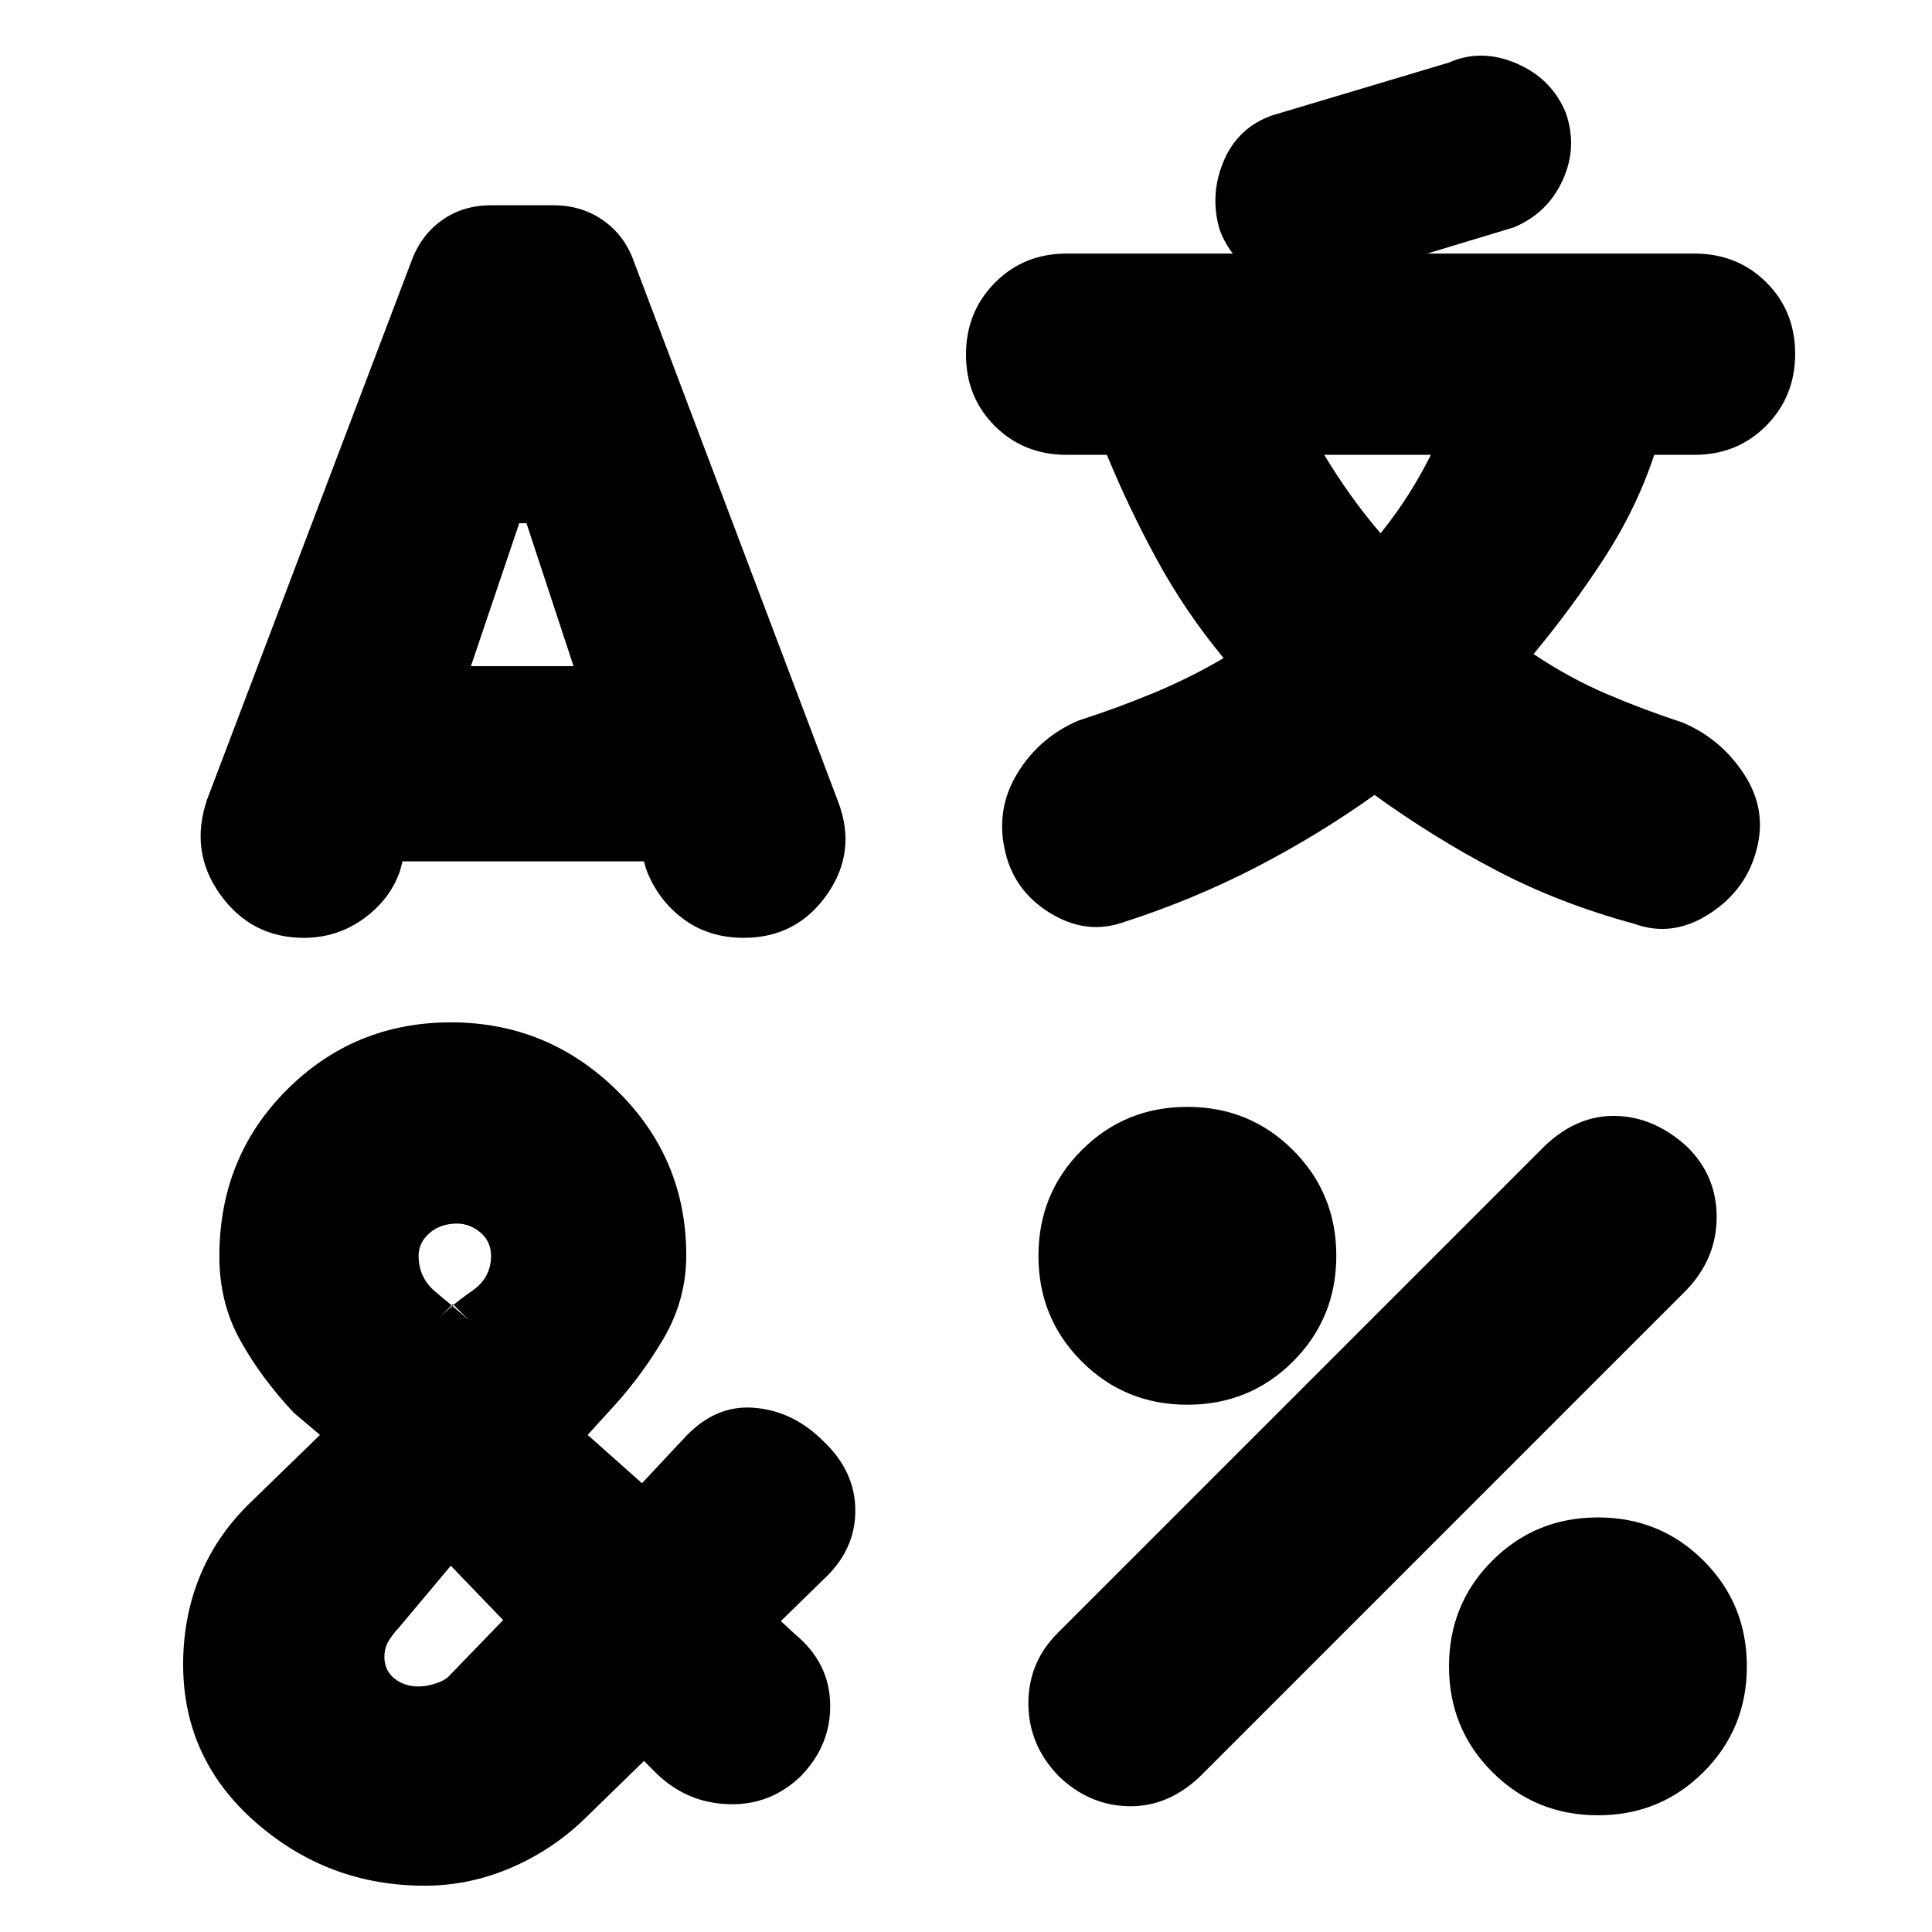 <svg xmlns="http://www.w3.org/2000/svg" height="20" viewBox="0 -960 960 960" width="20"><path d="M151-494q-26.1 0-41.55-21.5Q94-537 103-563l101.25-266.73Q209-843 219.5-850.5T244-858h31q14 0 24.67 7.46Q310.35-843.08 315-830l101.37 268.11Q426-537 410.92-515.5 395.84-494 369.56-494q-17.56 0-30.24-9.55-12.68-9.54-18.32-24.78l-1-3.67H200l-1.19 4.6q-4.85 14.24-18.03 23.82Q167.59-494 151-494Zm60 471q-48 0-84-31.54-36-31.53-36-78.45Q91-156 99-176q8-20 24-36l36-35-13-11q-16-17-26.5-35.77-10.5-18.76-10.5-41.94 0-49.29 33.56-82.79 33.55-33.5 81.5-33.5 47.94 0 82.44 33.79t34.5 82.04q0 22.17-11.5 41.67T302-258l-10 11 27 24 20.59-22q15.41-17 34.91-15.5Q394-259 409-244q16 15 16 34.67 0 19.66-16 34.33l-21 20.51 7 6.49q17 14 17.5 34.5T398-77.52Q383-63 362.5-63.5T327-78l-7-7-28.79 28.05Q275-41 254.11-32T211-23Zm13-159-26 31q-2 2-4.5 5.74-2.5 3.73-2.5 8.58 0 6.68 4.93 10.68 4.94 4 12.03 4 4.04 0 8.54-1.5 4.5-1.5 6.24-3.3L250-155l-26-27Zm3-170q-8.11 0-13.55 4.7Q208-342.6 208-336q0 11 8.5 18t16.5 14l-8-8-8 8q8-8 17.5-14.5T244-336q0-7-5.2-11.5T227-352Zm31-348-24 71h51l-23.4-71H258Zm301 198q-19 7-37.5-4.5T499-539q-4-20 7-37.5t30-25.5q18.45-5.91 36.72-13.46Q591-623 608-633q-19-23-33-48.64T550-734h-20q-21.3 0-35.65-14.29Q480-762.58 480-783.79t14.35-35.71Q508.7-834 530-834h312q21.3 0 35.65 14.29Q892-805.42 892-784.21t-14.35 35.71Q863.3-734 842-734h-20q-9 27-25.1 51.7-16.11 24.7-34.9 47.3 18 12 36.47 19.89Q816.95-607.22 836-601q19 8 30.5 25.5t6.5 37q-5 20.5-23.5 32.5t-37.5 5q-37-10-68.5-26.5T683-565q-28 20-59 36t-65 27ZM526-77.52Q511-93 511-113.67q0-20.66 15-35.33l242-242q16-15 35-14.5t35 15.02q15 14.48 15 35.15 0 20.66-15 36.33L596-77q-16 15-35.5 14.5T526-77.52ZM590-262q-31 0-52.5-21.5T516-336q0-31 21.5-52.5T590-410q31 0 52.5 21.5T664-336q0 31-21.5 52.5T590-262Zm68-472q6 10 12.92 19.73 6.93 9.74 15.08 19.27 8-10 14-19.5t11-19.5h-53ZM794-58q-31 0-52.5-21.5T720-132q0-31 21.5-52.5T794-206q31 0 52.5 21.5T868-132q0 31-21.5 52.5T794-58ZM662.86-820q-16.86 6-33.76-1.5Q612.19-829 606-846q-5-17.2 2-33.87 7-16.67 24-22.75l88-26.3q16-7.08 33.5.42T778-904q6 17-1.5 33.5T752.13-847l-89.27 27Z"/></svg>